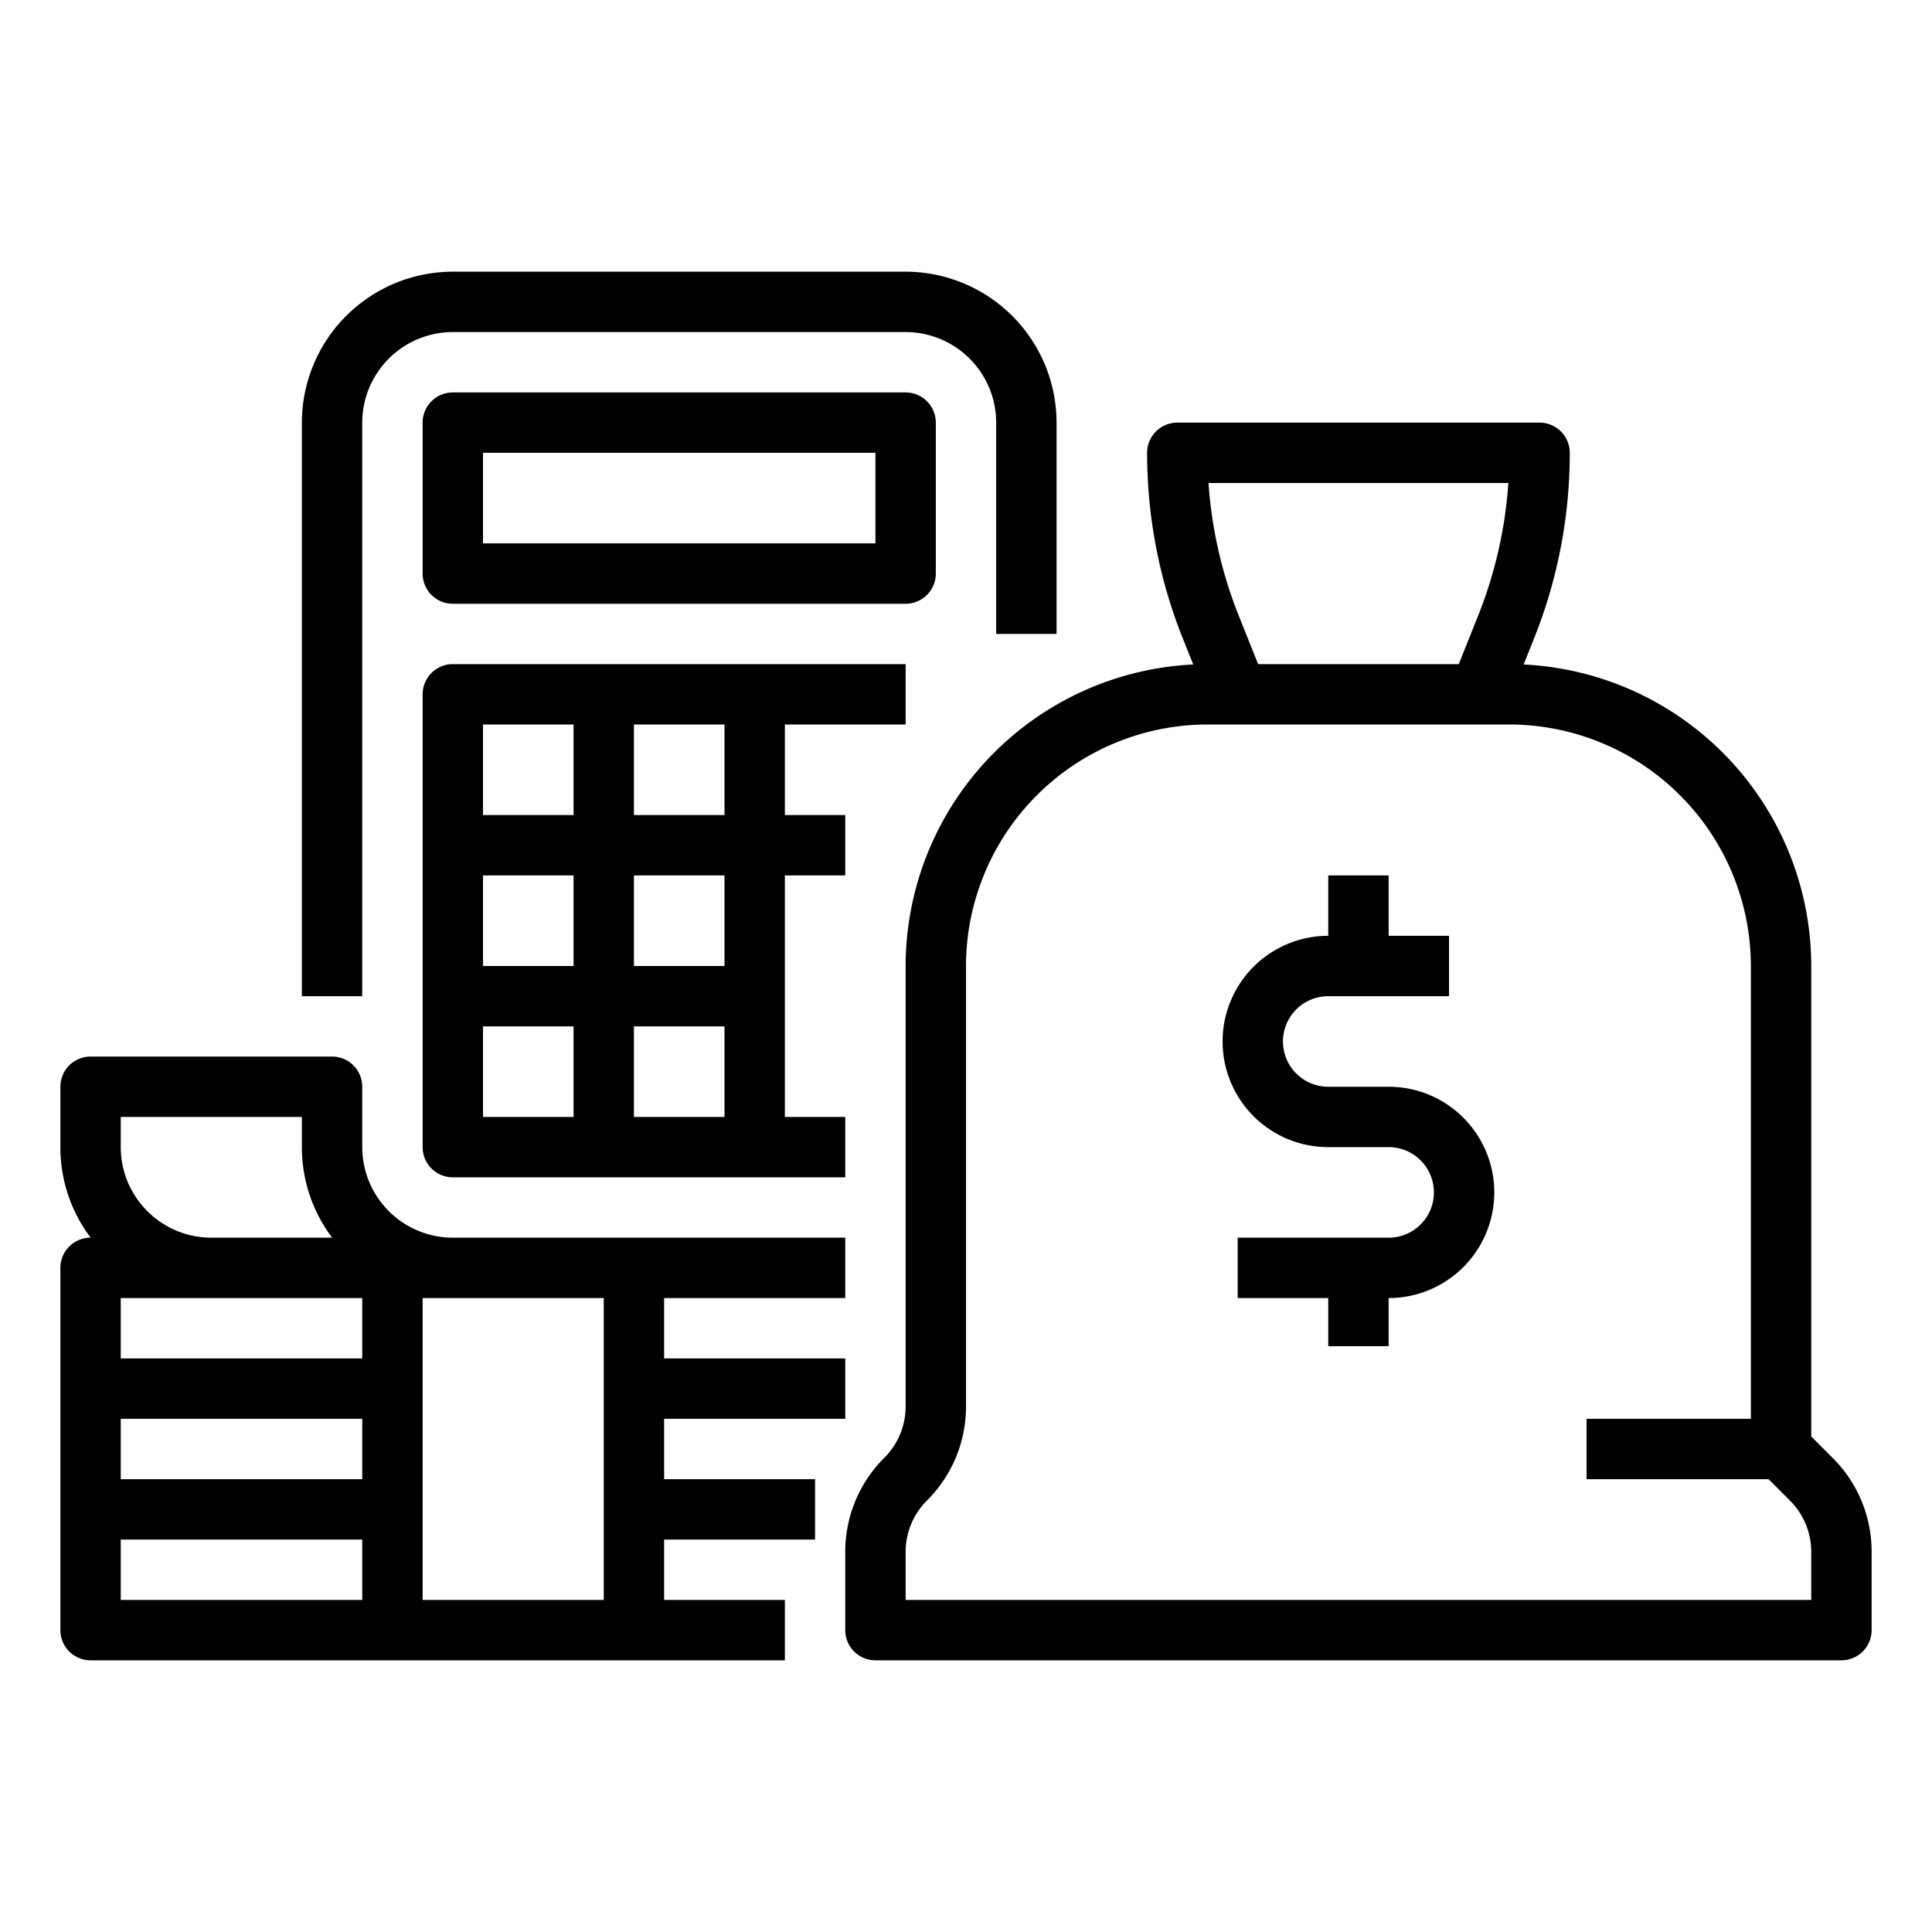 <?xml version="1.0"?>
<svg xmlns="http://www.w3.org/2000/svg" id="outline" viewBox="0 0 512 512" width="512" height="512"><title>money-management-investment-calculate-calculator</title><path d="M480,380.687V256a80.094,80.094,0,0,0-76.222-79.904l2.736-6.841A132.036,132.036,0,0,0,416,120a8,8,0,0,0-8-8H312a8,8,0,0,0-8,8,132.027,132.027,0,0,0,9.486,49.254l2.737,6.842A80.094,80.094,0,0,0,240,256V372.687a19.184,19.184,0,0,1-5.657,13.656A35.081,35.081,0,0,0,224,411.313V432a8,8,0,0,0,8,8H488a8,8,0,0,0,8-8V411.313a35.081,35.081,0,0,0-10.343-24.971ZM399.729,128a116.027,116.027,0,0,1-8.07,35.312L386.584,176H333.416l-5.075-12.688A116.014,116.014,0,0,1,320.271,128ZM480,424H240V411.313a19.184,19.184,0,0,1,5.657-13.656A35.081,35.081,0,0,0,256,372.687V256a64.072,64.072,0,0,1,64-64h80a64.072,64.072,0,0,1,64,64V376H420.456v16h48.23l5.657,5.657A19.184,19.184,0,0,1,480,411.313Z"/><path d="M24,440H208V424H176V408h40V392H176V376h48V360H176V344h48V328H120a24.027,24.027,0,0,1-24-24V288a8,8,0,0,0-8-8H24a8,8,0,0,0-8,8v16a39.79,39.79,0,0,0,8.022,24H24a8,8,0,0,0-8,8v96A8,8,0,0,0,24,440Zm72-48H32V376H96Zm0-48v16H32V344ZM32,408H96v16H32Zm128-64v80H112V344ZM32,304v-8H80v8a39.79,39.79,0,0,0,8.022,24H56A24.027,24.027,0,0,1,32,304Z"/><path d="M280,168V112a40.046,40.046,0,0,0-40-40H120a40.046,40.046,0,0,0-40,40V264H96V112a24.027,24.027,0,0,1,24-24H240a24.027,24.027,0,0,1,24,24v56Z"/><path d="M248,152V112a8,8,0,0,0-8-8H120a8,8,0,0,0-8,8v40a8,8,0,0,0,8,8H240A8,8,0,0,0,248,152Zm-16-8H128V120H232Z"/><path d="M240,192V176H120a8,8,0,0,0-8,8V304a8,8,0,0,0,8,8H224V296H208V232h16V216H208V192Zm-48,64H168V232h24Zm-64-24h24v24H128Zm64-16H168V192h24Zm-64-24h24v24H128Zm0,80h24v24H128Zm40,0h24v24H168Z"/><path d="M368,288H352a12,12,0,0,1,0-24h32V248H368V232H352v16a28,28,0,0,0,0,56h16a12,12,0,0,1,0,24H328v16h24v12.748h16V344a28,28,0,0,0,0-56Z"/></svg>
